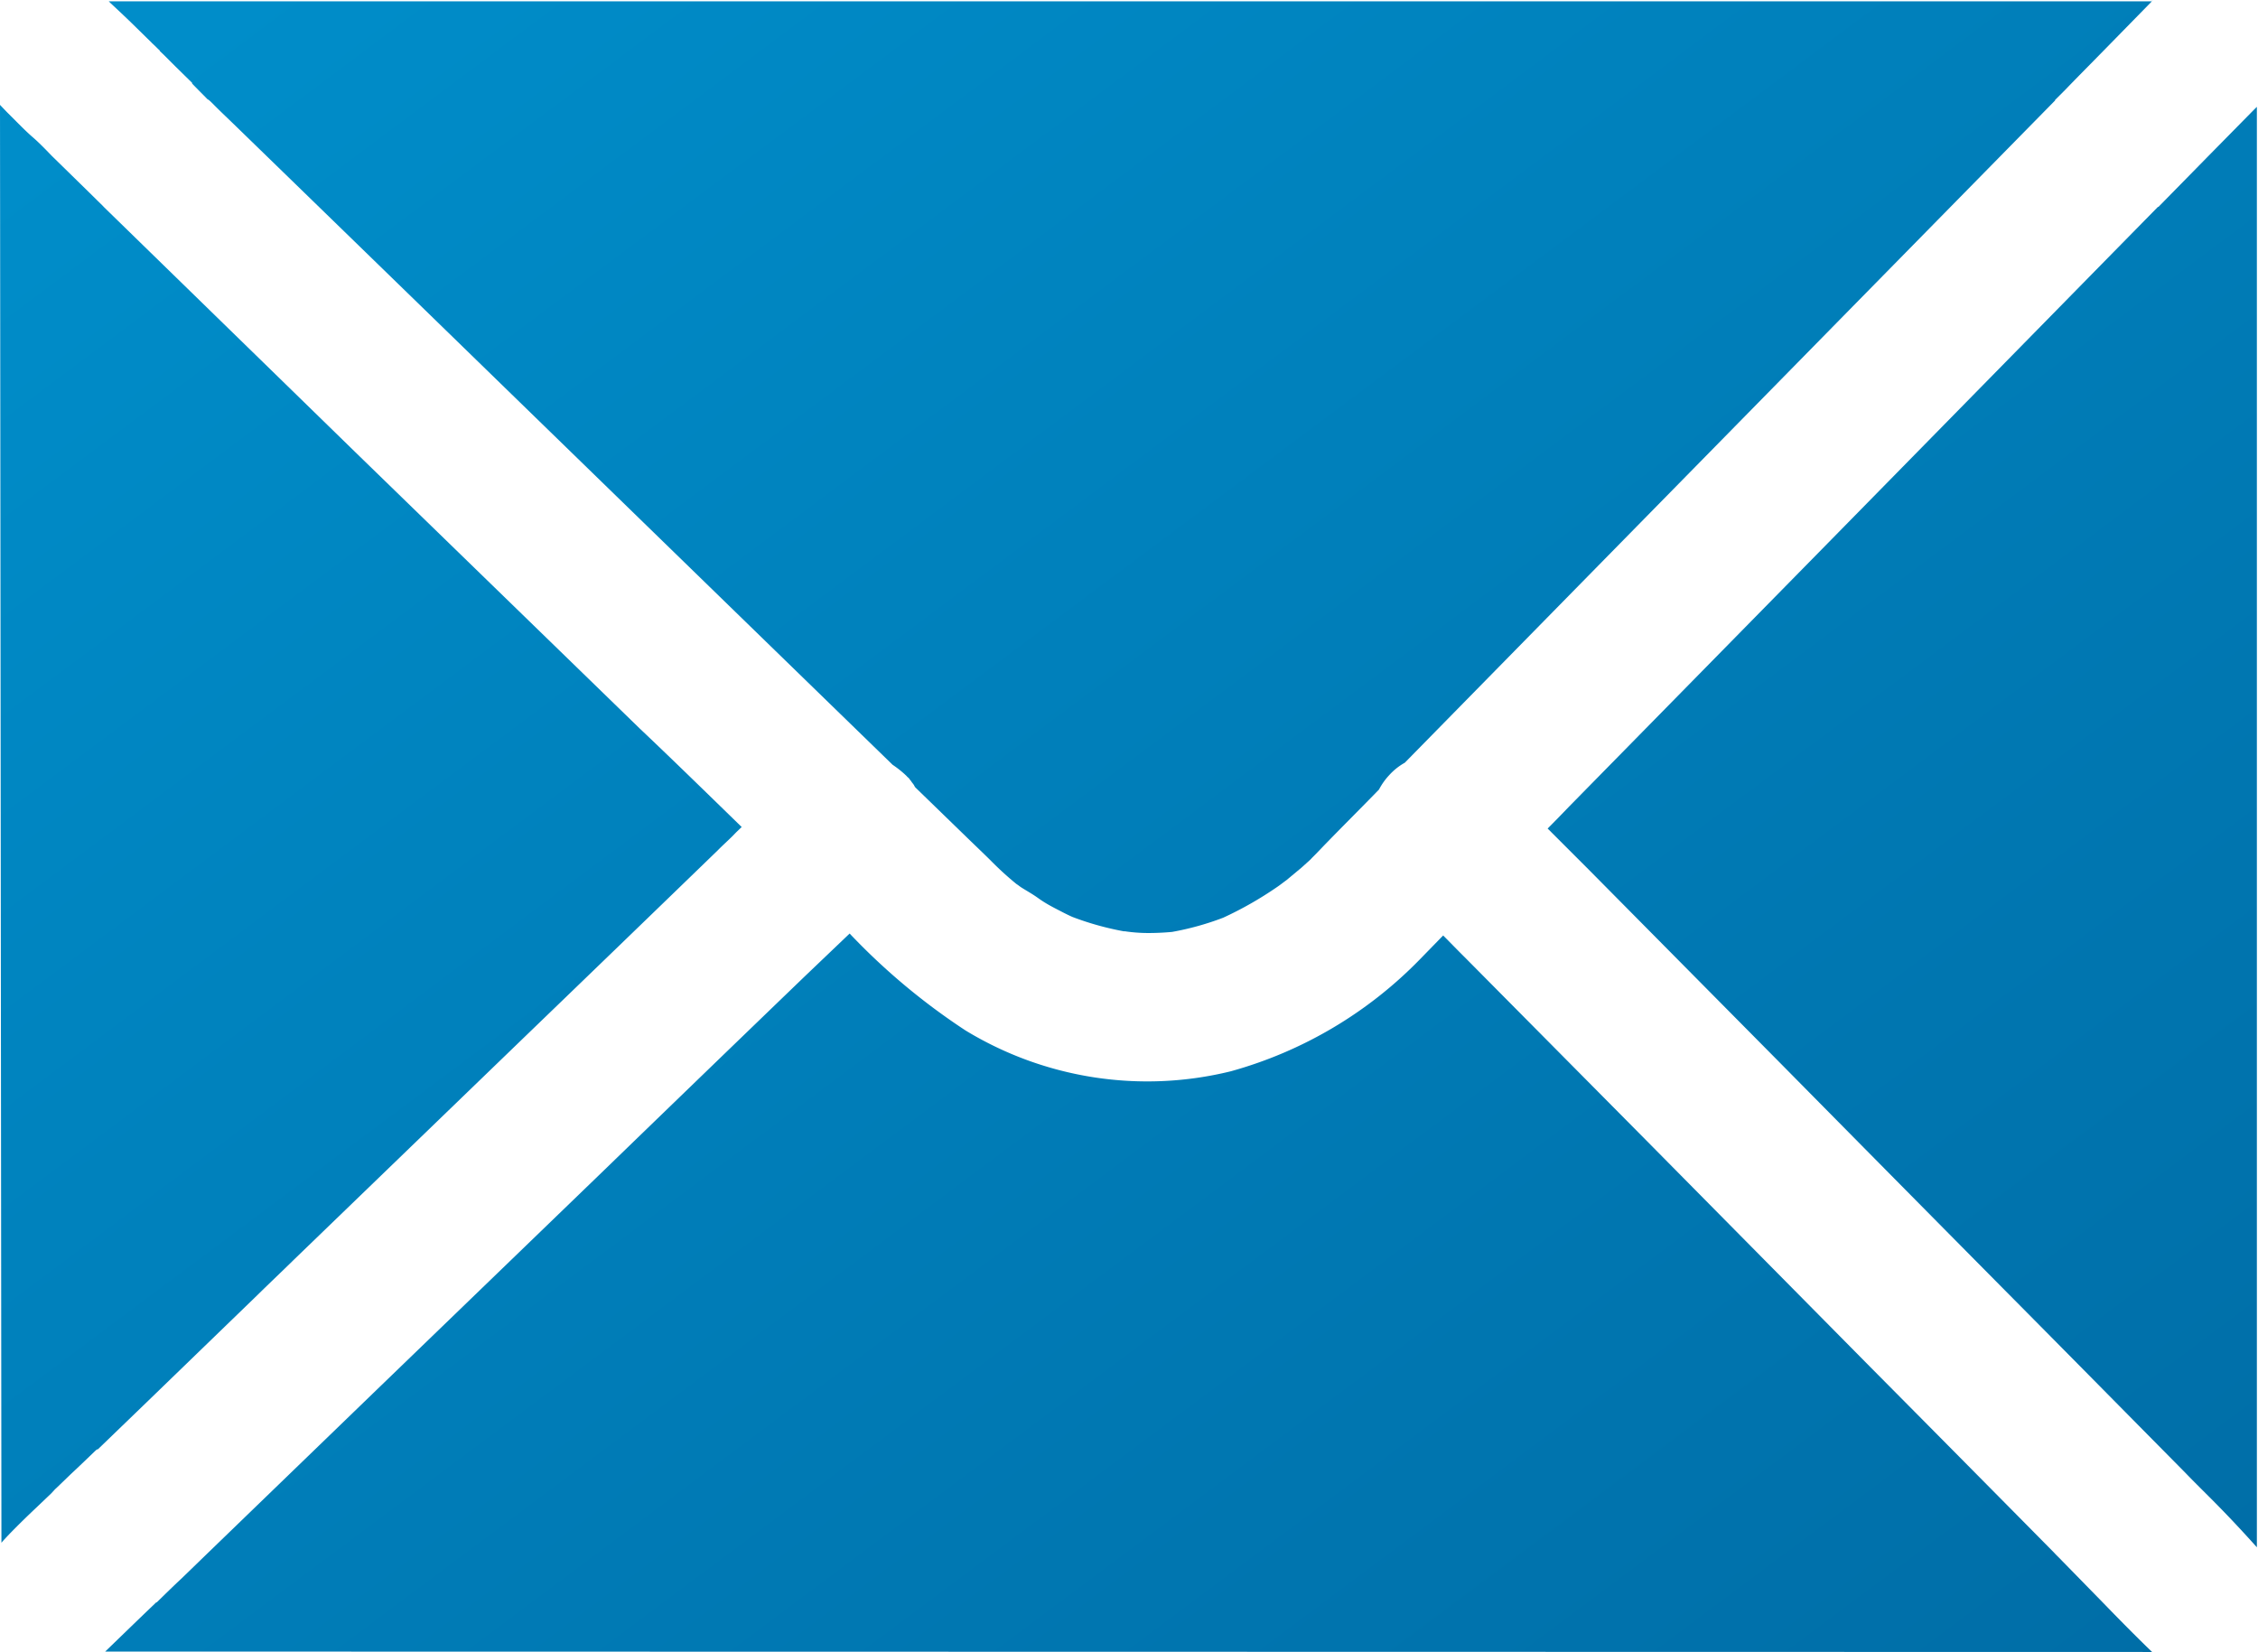 <svg xmlns="http://www.w3.org/2000/svg" width="22.13" height="16.187" viewBox="0 0 22.13 16.187">
    <defs>
        <linearGradient id="f85rksuuua" x2="2.075" y2="1.496" gradientUnits="objectBoundingBox">
            <stop offset="0" stop-color="#008dc9"/>
            <stop offset="1" stop-color="#01285c"/>
        </linearGradient>
    </defs>
    <g>
        <path fill="url(#f85rksuuua)" d="M768.231-1143.207c.166-.16.331-.321.5-.482h.005c.08-.078.16-.157.244-.235l.256-.248 1.619-1.565 2.267-2.189q.983-.952 1.967-1.9l.438-.418a6.388 6.388 0 0 0 1.136.95 3.427 3.427 0 0 0 2.6.4 4.121 4.121 0 0 0 1.85-1.094l.231-.237c.07.07.141.144.212.214l1.8 1.816 2.164 2.189q.907.914 1.811 1.829c.024.027.051.051.076.078l.4.409c.158.163.319.327.485.487zm20.611-1.526c-.076-.076-.151-.15-.227-.229l-.261-.264c-.511-.517-1.023-1.036-1.535-1.552q-1.083-1.094-2.164-2.189l-1.887-1.906-.4-.4c.071-.071.139-.141.21-.215l2.6-2.647 2.61-2.659.561-.571h.005l.482-.491.446-.453.037-.037v14.117c-.153-.171-.313-.341-.477-.504zm-21.642-13.632l.068.071.012.012.03.03.029.029.03.03c.049.049.1.1.151.144s.107.1.158.153l.029.03.373.365.081.08.04.039.022.023 1.231 1.2.388.378.843.822 2.784 2.705c.337.319.668.643 1 .966l-.051.049-.007.007-.029.03c-.049.049-.1.094-.149.144q-.94.91-1.882 1.818l-2.267 2.189c-.119.117-.241.232-.36.349l-1.083 1.048-.482.465h-.007a.023.023 0 0 1-.01.007c-.083.08-.166.16-.251.239l-.086.083-.053.051a.207.207 0 0 0-.024.024l-.027.029-.148.141c-.086.081-.168.161-.247.242l-.007.007c-.029.031-.058.06-.085.093zm11.019 8.1a2.865 2.865 0 0 1-.507-.141c-.03-.013-.058-.027-.086-.041l-.085-.044c-.056-.029-.112-.061-.166-.1s-.107-.068-.158-.1c-.02-.012-.037-.027-.056-.039a3.09 3.09 0 0 1-.254-.232c-.086-.085-.173-.167-.261-.253l-.475-.461a.12.12 0 0 1-.014-.024l-.015-.02a.094.094 0 0 1-.012-.017c-.005-.007-.013-.014-.017-.022a.062.062 0 0 0-.017-.017l-.014-.015-.015-.014a1.021 1.021 0 0 0-.119-.093l-1.153-1.121-2.735-2.66q-1.273-1.239-2.548-2.477c-.068-.066-.137-.131-.2-.194l-.034-.034a.363.363 0 0 0-.034-.031l-.01-.005c-.049-.051-.1-.1-.151-.154a.037.037 0 0 0 0-.007l-.161-.158-.014-.014-.022-.022-.04-.04-.039-.039-.041-.039v-.005c-.022-.019-.041-.041-.064-.061a.03.03 0 0 0-.01-.009l-.007-.008-.044-.043-.15-.147c-.068-.066-.137-.131-.205-.194l-.02-.02h20.024l-.467.477-.005.005c-.126.129-.253.256-.377.385l-.1.1v.005l-2.016 2.052-2.492 2.538-1.865 1.9a.6.6 0 0 0-.153.122.642.642 0 0 0-.1.141c-.171.176-.344.348-.515.524-.049.05-.095.1-.143.147a.256.256 0 0 1-.027.027l-.073.066-.149.124c-.031.022-.06.046-.093.068a3.535 3.535 0 0 1-.527.3 2.779 2.779 0 0 1-.5.139q-.117.011-.234.011t-.236-.018zm-3.74-1.012zm13.811-8.11l.005-.005v.005z" transform="translate(-58.2 -180) translate(-709 1339.393)"/>
    </g>
</svg>
